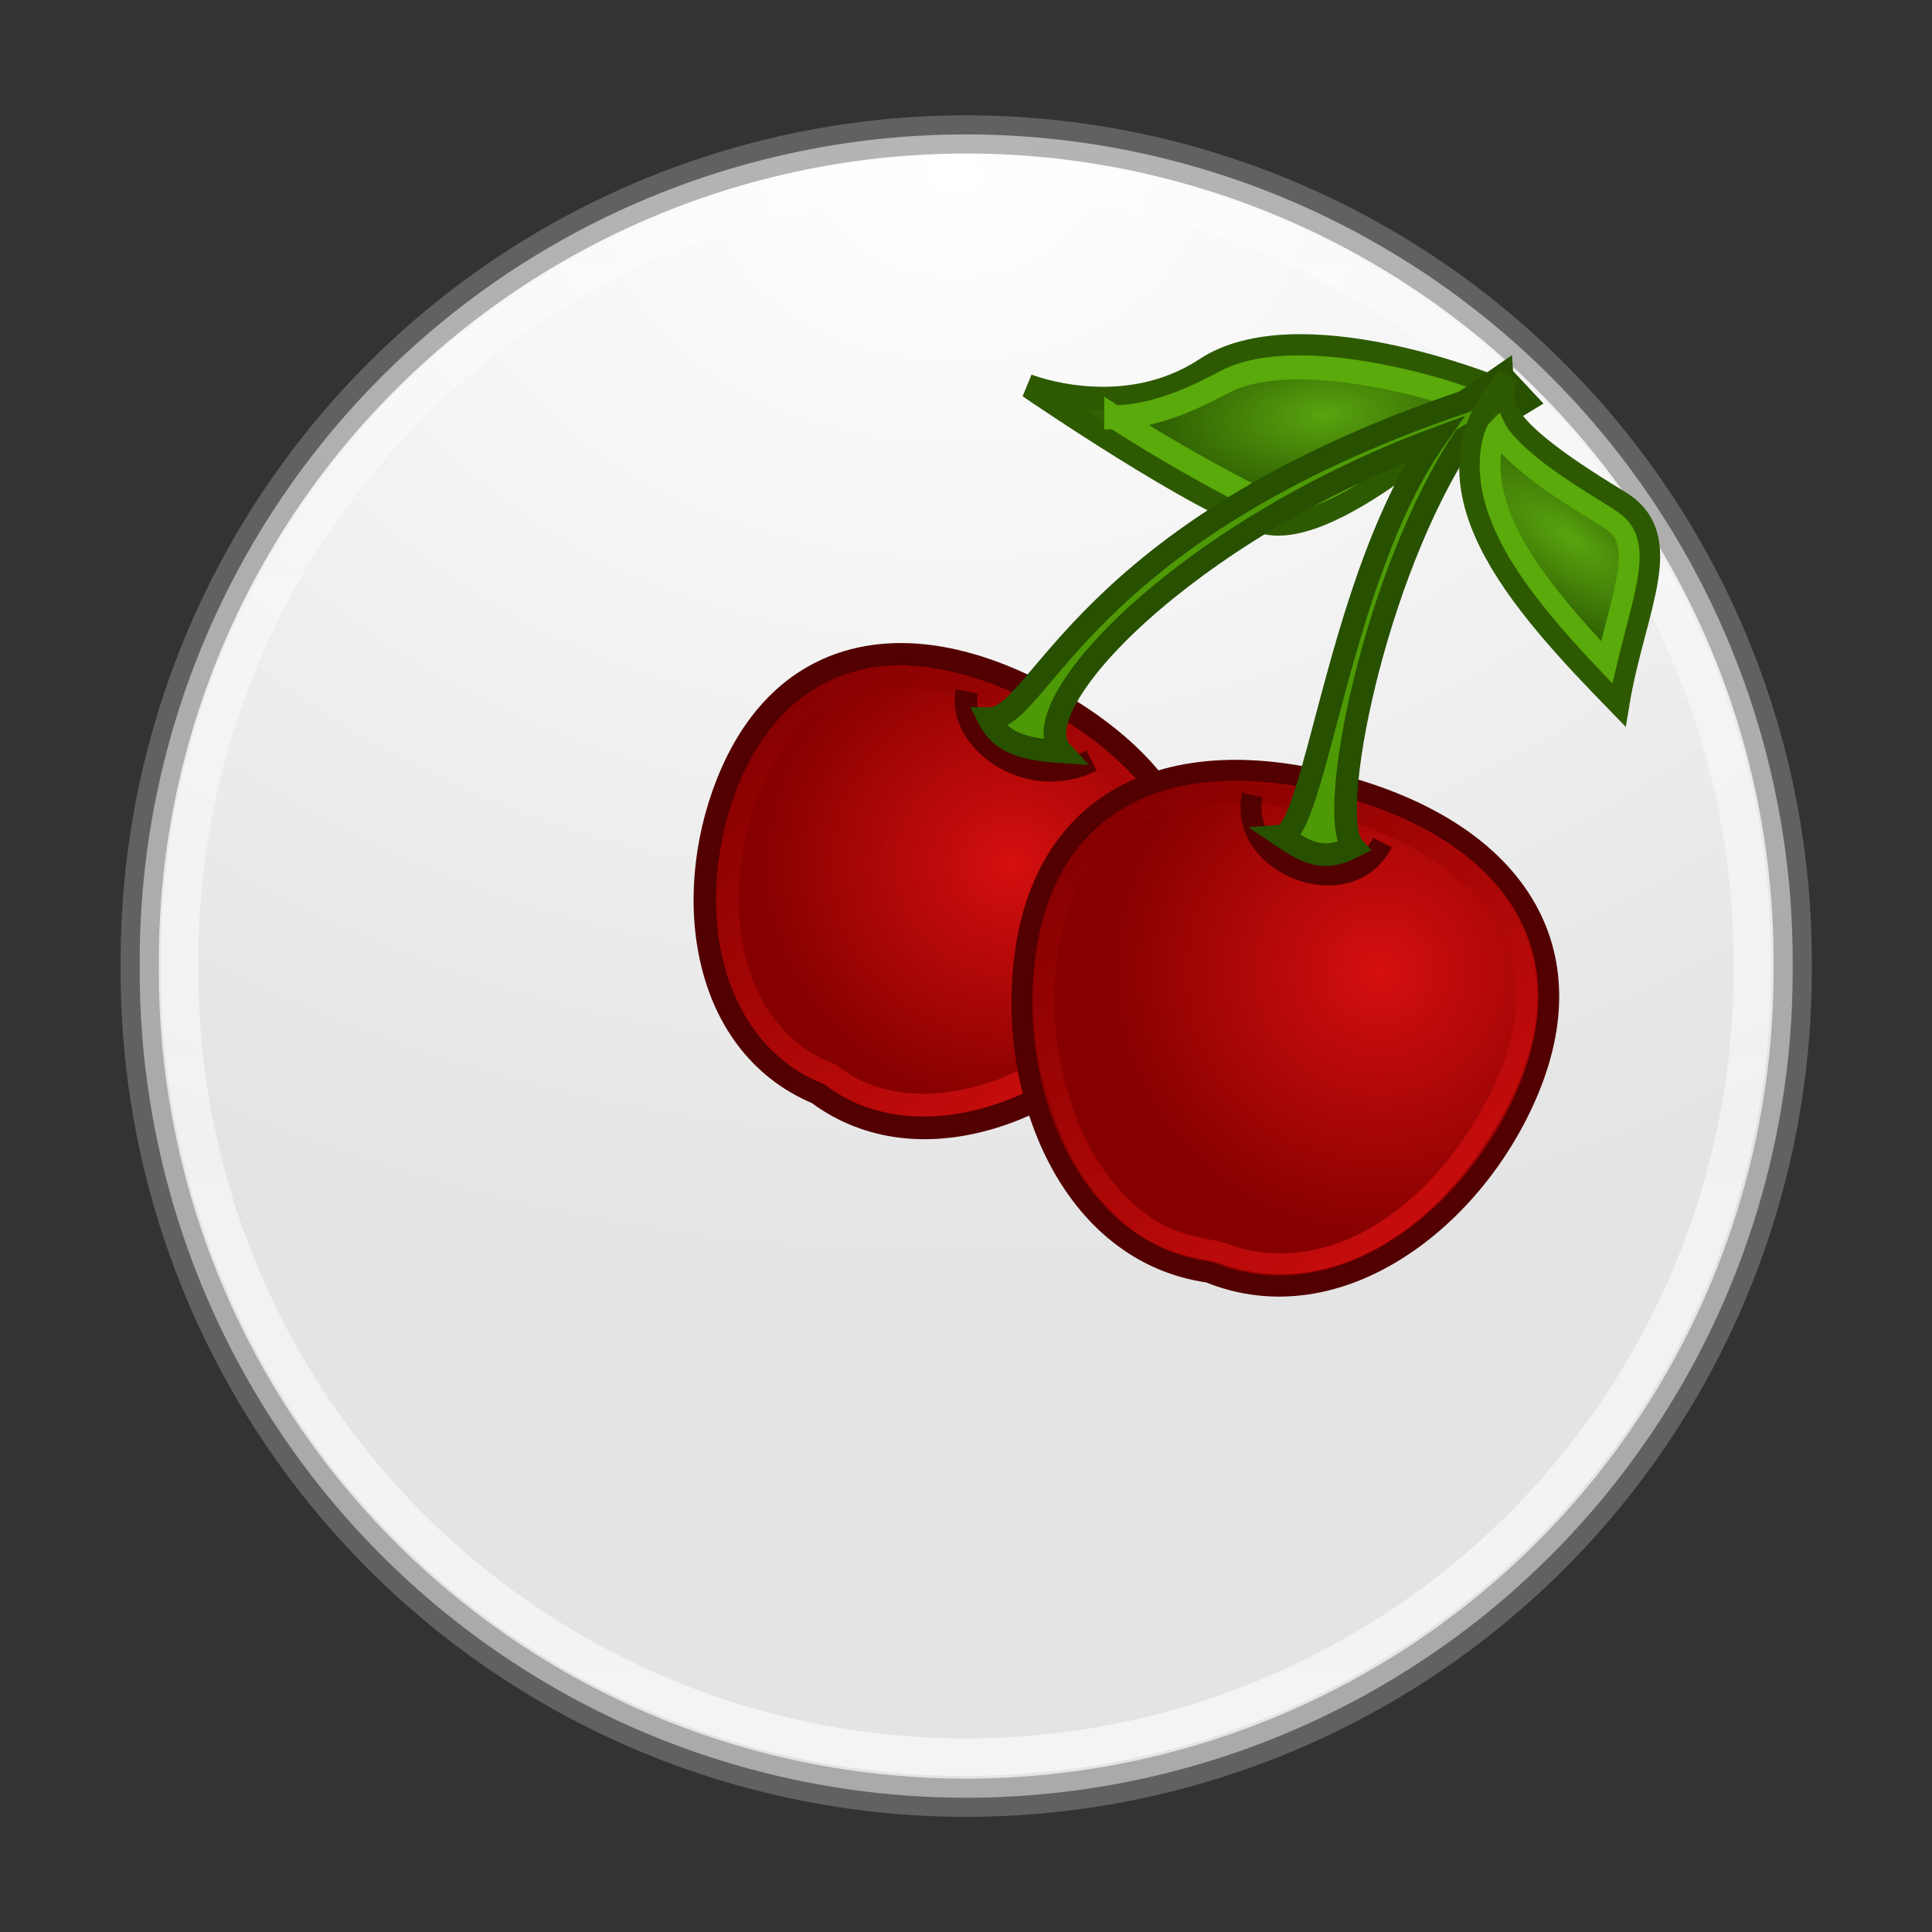 <?xml version="1.0" encoding="UTF-8" standalone="no"?>
<!-- Created with Inkscape (http://www.inkscape.org/) -->

<svg
   xmlns:dc="http://purl.org/dc/elements/1.1/"
   xmlns:cc="http://creativecommons.org/ns#"
   xmlns:rdf="http://www.w3.org/1999/02/22-rdf-syntax-ns#"
   xmlns:svg="http://www.w3.org/2000/svg"
   xmlns="http://www.w3.org/2000/svg"
   xmlns:xlink="http://www.w3.org/1999/xlink"
   xmlns:sodipodi="http://sodipodi.sourceforge.net/DTD/sodipodi-0.dtd"
   xmlns:inkscape="http://www.inkscape.org/namespaces/inkscape"
   id="svg4951"
   height="48"
   width="48"
   version="1.1"
   inkscape:version="0.91 r13725"
   sodipodi:docname="cherrytree.svg">
  <rect width="100%" height="100%" fill="#333333" stroke="none"/>
  <sodipodi:namedview
     pagecolor="#ffffff"
     bordercolor="#666666"
     borderopacity="1"
     objecttolerance="10"
     gridtolerance="10"
     guidetolerance="10"
     inkscape:pageopacity="0"
     inkscape:pageshadow="2"
     inkscape:window-width="1535"
     inkscape:window-height="876"
     id="namedview46"
     showgrid="false"
     inkscape:zoom="4.9166667"
     inkscape:cx="-10.779661"
     inkscape:cy="24"
     inkscape:window-x="65"
     inkscape:window-y="24"
     inkscape:window-maximized="1"
     inkscape:current-layer="svg4951" />
  <defs
     id="defs4953">
    <radialGradient
       id="radialGradient3302"
       gradientUnits="userSpaceOnUse"
       cy="186.17"
       cx="99.157"
       gradientTransform="matrix(.271 0 0 .088 -2.855 25.187)"
       r="62.769">
      <stop
         id="stop3822-2-6-3"
         stop-color="#3d3d3d"
         offset="0" />
      <stop
         id="stop3864-8-7-7"
         stop-color="#686868"
         stop-opacity=".498"
         offset=".5" />
      <stop
         id="stop3824-1-2-5"
         stop-color="#686868"
         stop-opacity="0"
         offset="1" />
    </radialGradient>
    <radialGradient
       id="radialGradient3037"
       gradientUnits="userSpaceOnUse"
       cy="-17.681"
       cx="14.892"
       gradientTransform="matrix(-1.792 4.7451e-8 -3.529e-8 -1.333 41.581 -41.248)"
       r="25.571">
      <stop
         id="stop3767"
         stop-color="#fff"
         offset="0" />
      <stop
         id="stop3769"
         stop-color="#e4e4e4"
         offset="1" />
    </radialGradient>
    <linearGradient
       id="linearGradient3039"
       y2="32.568"
       gradientUnits="userSpaceOnUse"
       x2="15.124"
       y1="-18.801"
       x1="15.124">
      <stop
         id="stop3777"
         stop-color="#fff"
         stop-opacity=".588"
         offset="0" />
      <stop
         id="stop3779"
         stop-color="#fff"
         offset="1" />
    </linearGradient>
    <radialGradient
       id="R8"
       xlink:href="#G4"
       gradientUnits="userSpaceOnUse"
       cy="27.468"
       cx="16.357"
       gradientTransform="matrix(.576 .005 -.005 .556 15.857 5.922)"
       r="11.057" />
    <linearGradient
       id="G4">
      <stop
         id="s7"
         stop-color="#d50f0f"
         offset="0" />
      <stop
         id="s8"
         stop-color="#860000"
         offset="1" />
    </linearGradient>
    <linearGradient
       id="G7"
       y2="18.548"
       xlink:href="#G4"
       gradientUnits="userSpaceOnUse"
       x2="7.213"
       gradientTransform="matrix(.531 .023 -.023 .533 16.978 6.273)"
       y1="38.802"
       x1="25.128" />
    <radialGradient
       id="R1"
       xlink:href="#G4"
       gradientUnits="userSpaceOnUse"
       cy="32.026"
       cx="33.921"
       gradientTransform="matrix(.568 -.007 .006 .56 14.806 6.227)"
       r="12.011" />
    <linearGradient
       id="G6"
       y2="23.323"
       xlink:href="#G4"
       gradientUnits="userSpaceOnUse"
       x2="22.734"
       gradientTransform="matrix(.517 .022 -.023 .521 17.275 6.563)"
       y1="46.026"
       x1="42.551" />
    <radialGradient
       id="R9"
       xlink:href="#G1"
       gradientUnits="userSpaceOnUse"
       cy="-3.597"
       cx="29.496"
       gradientTransform="matrix(-.799 .077 -.032 -.333 53.947 1.611)"
       r="9.75" />
    <linearGradient
       id="G1">
      <stop
         id="s1"
         stop-color="#59a40f"
         offset="0" />
      <stop
         id="s2"
         stop-color="#306102"
         offset="1" />
    </linearGradient>
    <radialGradient
       id="R3"
       fx="41.772"
       fy="11.681"
       xlink:href="#G1"
       gradientUnits="userSpaceOnUse"
       cy="11.365"
       cx="41.247"
       gradientTransform="matrix(.365 -.561 1.442 .939 10.519 23.383)"
       r="4.918" />
  </defs>
  <path
     id="path2985"
     d="m40.781 6.833a25.571 25.571 0 1 1 -51.141 0 25.571 25.571 0 1 1 51.141 0z"
     transform="matrix(.803 0 0 .803 11.791 18.515)"
     fill="url(#radialGradient3037)" />
  <path
     id="path3755"
     d="m40.781 6.833a25.571 25.571 0 1 1 -51.141 0 25.571 25.571 0 1 1 51.141 0z"
     stroke-opacity=".588"
     transform="matrix(.803 0 0 .803 11.791 18.515)"
     stroke="#828282"
     stroke-width="1.182"
     fill="none" />
  <path
     id="path3773"
     d="m40.781 6.833a25.571 25.571 0 1 1 -51.141 0 25.571 25.571 0 1 1 51.141 0z"
     stroke-opacity=".588"
     transform="matrix(.764 0 0 .764 12.377 18.778)"
     stroke="url(#linearGradient3039)"
     stroke-width="1.22"
     fill="none" />
  <path
     id="path19-8"
     d="m-55.203 32.032c-0.689-0.084-1.323-0.489-1.628-1.043-0.311-0.564-0.339-0.86-0.321-3.344 0.014-1.924 0.019-2.045 0.095-2.32 0.182-0.657 0.534-1.105 1.08-1.375 0.75-0.371 1.558-0.322 2.266 0.136 0.45 0.291 0.724 0.713 0.87 1.34 0.065 0.278 0.071 0.49 0.071 2.433 0 2.363-0.011 2.499-0.253 3.011-0.233 0.493-0.76 0.928-1.31 1.08-0.242 0.067-0.663 0.106-0.87 0.081zm0.604-1.543c0.264-0.201 0.266-0.218 0.281-2.494 0.011-1.768 0.005-2.068-0.049-2.309-0.072-0.325-0.199-0.48-0.447-0.547-0.321-0.086-0.615 0.097-0.717 0.448-0.078 0.27-0.078 4.28 0.001 4.551 0.059 0.202 0.25 0.424 0.391 0.455 0.184 0.039 0.41-0.004 0.539-0.102zm3.883 1.545c-0.382-0.051-0.605-0.198-0.758-0.501-0.192-0.38-0.192-0.378-0.192-4.167v-3.536h0.771 0.771l0.016 3.259c0.018 3.541 0.012 3.458 0.224 3.511 0.195 0.049 0.41-0.055 0.678-0.329l0.257-0.262 0.01-3.09 0.01-3.09 0.77-0.01 0.77-0.01v4.047 4.047l-0.105 0.021c-0.126 0.026-1.294 0.024-1.388-0.002-0.057-0.016-0.067-0.068-0.067-0.386v-0.367l-0.219 0.213c-0.503 0.49-1.046 0.718-1.55 0.651zm-10.005-0.132c-0.032-0.052-0.027-3.181 0.006-3.624 0.042-0.568 0.012-1.015-0.396-2.157-0.132-0.371-0.388-1.122-0.547-1.63-1.153-3.666-1.075-3.418-0.965-3.419 0.759-0.006 1.632-0.002 1.642 0.008 0.007 0.007 0.254 0.903 0.549 1.99 0.294 1.087 0.54 1.992 0.546 2.011 0.006 0.019 0.179-0.614 0.384-1.407 0.43-1.662 0.672-2.579 0.681-2.588 0.019-0.018 0.233-0.022 0.933-0.018l0.774 0.004-0.017 0.124c-0.014 0.101-0.542 1.875-1.095 3.679-0.061 0.199-0.215 0.712-0.342 1.141-0.127 0.429-0.282 0.938-0.343 1.132l-0.112 0.352v2.202c0 2.065-0.004 2.204-0.067 2.221-0.139 0.038-1.605 0.019-1.63-0.021z"
     fill="#fff" />
  <g
     id="g4399"
     transform="translate(-0 .2)">
    <path
       id="p1"
       d="m28.526 24.873c-1.971 2.489-5.664 3.994-8.216 2.086-2.959-1.237-3.4-5.103-2.118-7.985 1.44-3.237 4.568-3.716 8.013-1.75s4.535 4.854 2.321 7.649z"
       stroke="#520000"
       stroke-width=".562"
       fill="url(#R8)" />
    <path
       id="p3"
       d="m22.26 16.608c-2.412 0.072-3.596 2.099-4.005 3.921-0.594 2.641 0.261 5.182 2.374 5.965 1.889 1.508 4.88 0.594 6.684-1.133 1.744-1.67 2.373-3.399 1.272-5.247-0.93-1.633-3.873-3.516-6.325-3.505z"
       stroke="url(#G7)"
       stroke-width=".562"
       fill="none" />
    <path
       id="p4"
       d="m24.019 16.978c-0.23 1.226 1.533 2.502 3.1 1.719"
       stroke="#520000"
       stroke-width=".562"
       fill="none" />
    <path
       id="p5"
       d="m37.989 26.844c-1.322 3.224-4.729 5.884-7.953 4.565-3.45-0.484-5.048-4.497-4.561-7.946 0.548-3.874 3.669-5.275 7.84-4.148s6.158 3.908 4.674 7.529z"
       stroke="#520000"
       stroke-width=".519"
       fill="url(#R1)" />
    <path
       id="p7"
       d="m30.464 19.497c-1.591 0.012-3.025 0.665-3.797 2.054-1.426 2.565-0.54 5.987 0.554 7.484 1.307 1.791 2.48 1.695 3.14 1.898 2.219 0.837 4.606-0.359 6.187-2.656 2.645-3.842 1.203-6.564-1.969-7.956-1.268-0.557-2.69-0.834-4.115-0.823z"
       stroke="url(#G6)"
       stroke-width=".519"
       fill="none" />
    <path
       id="p8"
       d="m31.116 19.551c-0.387 1.724 2.406 2.824 3.228 1.183"
       stroke="#520000"
       stroke-width=".519"
       fill="none" />
    <g
       id="leaf1"
       transform="matrix(.517 .022 -.026 .596 17.282 6.405)">
      <path
         id="p9"
         d="m24.613 3.422c4.38-2.747 13.961 0.236 13.961 0.236s-7.194 6.715-10.797 5.984c-3.084-0.631-11.581-5.234-11.581-5.234s4.59 1.404 8.417-0.986z"
         fill="url(#R9)"
         stroke="#2d5a00" />
      <path
         id="p10"
         d="m20.414 5.558c3.252 1.651 6.39 2.919 6.971 3.112 2.692 0.892 7.755-3.333 9.323-4.625-2.066-0.512-8.082-1.651-11.075-0.16-1.05 0.524-3.02 1.552-5.219 1.674z"
         stroke="#59aa0a"
         stroke-miterlimit="9"
         fill="none" />
    </g>
    <path
       id="stem"
       d="m37.318 9.135l-0.934 0.645c-9.565 3.234-10.533 7.909-11.815 7.877 0.322 0.64 0.955 0.765 1.8 0.821-1.039-1.128 3.058-5.456 9.284-7.771-2.394 3.4-2.978 9.791-3.819 9.86 0.675 0.456 1.076 0.637 1.784 0.273-0.675-0.741 0.514-6.767 2.758-10.15l1.53-0.925-0.588-0.629z"
       stroke="#275000"
       stroke-width=".562"
       fill="#4e9a06" />
    <g
       id="leaf2"
       transform="matrix(.517 .022 -.023 .521 17.277 6.537)">
      <path
         id="p11"
         d="m39.151 3.429c-0.232 1.173-0.738 2.147 5.652 5.622 2.957 1.608 0.964 5.096 0.41 9.718-5.078-4.748-10.409-10.07-6.062-15.34z"
         fill="url(#R3)"
         stroke="#2d5a00" />
      <path
         id="p12"
         d="m38.776 5.961c-0.125 0.25-0.788 2.06 0.715 4.79 0.988 1.946 3.284 4.337 5.05 6.019 0.726-3.731 1.518-5.79-0.051-6.75-0.667-0.408-2.44-1.33-3.675-2.197-1.65-1.159-2.039-1.862-2.039-1.862z"
         fill="none"
         stroke="#59aa0a" />
    </g>
  </g>
</svg>
